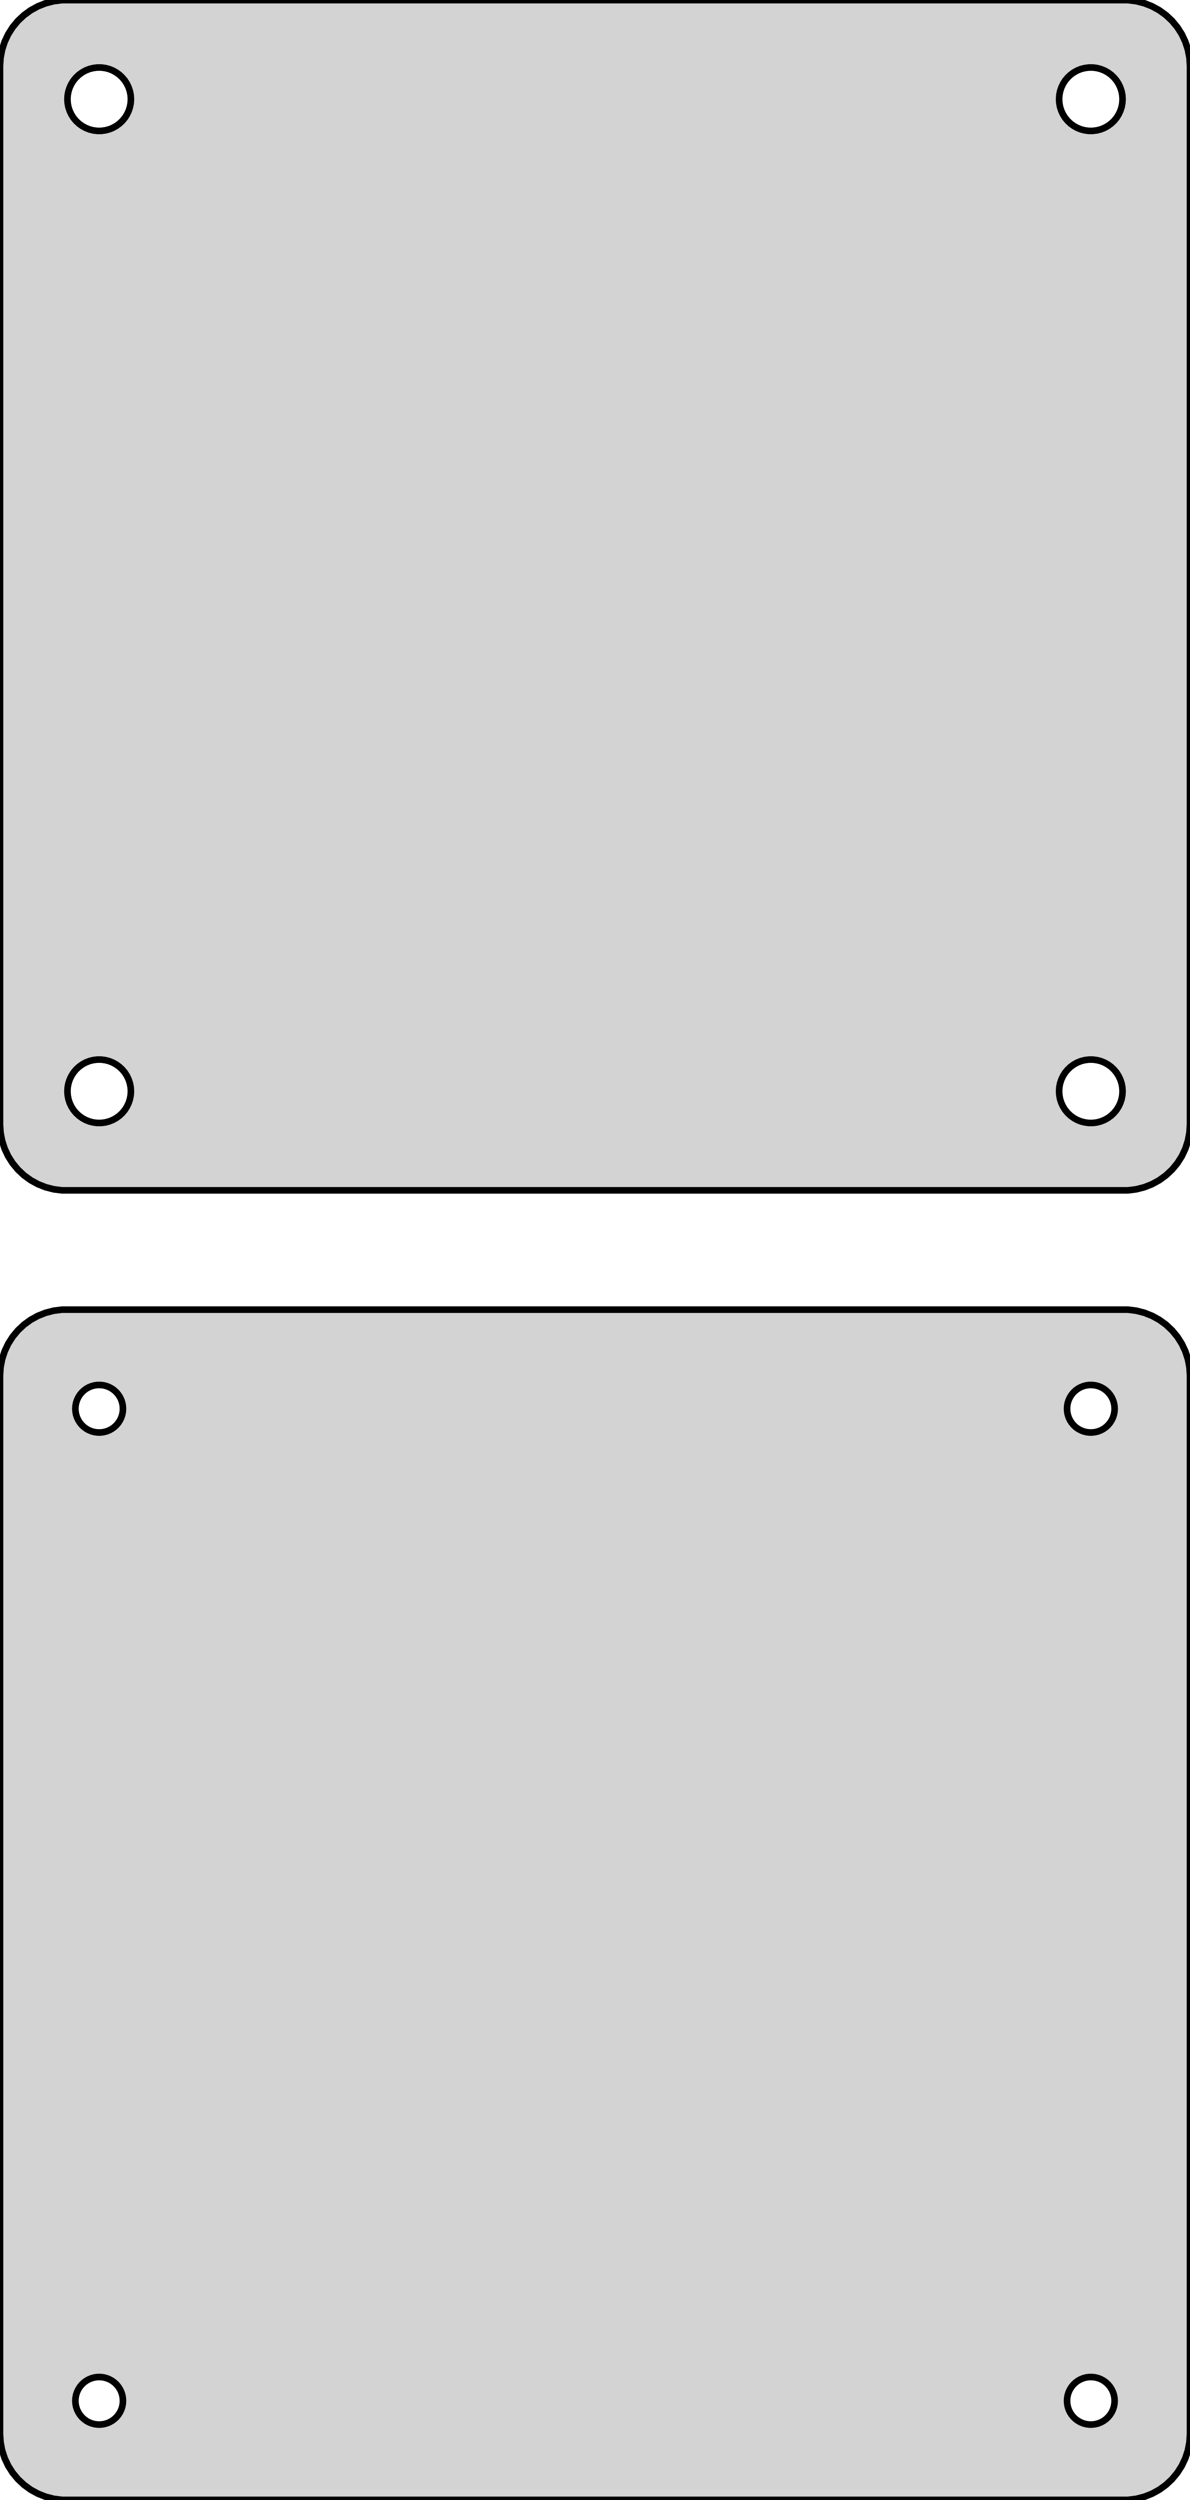 <?xml version="1.0" standalone="no"?>
<!DOCTYPE svg PUBLIC "-//W3C//DTD SVG 1.1//EN" "http://www.w3.org/Graphics/SVG/1.1/DTD/svg11.dtd">
<svg width="90mm" height="189mm" viewBox="-45 -243 90 189" xmlns="http://www.w3.org/2000/svg" version="1.1">
<title>OpenSCAD Model</title>
<path d="
M 40.937,-153.089 L 41.545,-153.245 L 42.129,-153.476 L 42.679,-153.778 L 43.187,-154.147 L 43.645,-154.577
 L 44.045,-155.061 L 44.382,-155.591 L 44.649,-156.159 L 44.843,-156.757 L 44.961,-157.373 L 45,-158
 L 45,-238 L 44.961,-238.627 L 44.843,-239.243 L 44.649,-239.841 L 44.382,-240.409 L 44.045,-240.939
 L 43.645,-241.423 L 43.187,-241.853 L 42.679,-242.222 L 42.129,-242.524 L 41.545,-242.755 L 40.937,-242.911
 L 40.314,-242.99 L -40.314,-242.99 L -40.937,-242.911 L -41.545,-242.755 L -42.129,-242.524 L -42.679,-242.222
 L -43.187,-241.853 L -43.645,-241.423 L -44.045,-240.939 L -44.382,-240.409 L -44.649,-239.841 L -44.843,-239.243
 L -44.961,-238.627 L -45,-238 L -45,-158 L -44.961,-157.373 L -44.843,-156.757 L -44.649,-156.159
 L -44.382,-155.591 L -44.045,-155.061 L -43.645,-154.577 L -43.187,-154.147 L -42.679,-153.778 L -42.129,-153.476
 L -41.545,-153.245 L -40.937,-153.089 L -40.314,-153.01 L 40.314,-153.01 z
M 37.349,-233.105 L 37.05,-233.143 L 36.758,-233.217 L 36.478,-233.328 L 36.214,-233.474 L 35.97,-233.651
 L 35.751,-233.857 L 35.558,-234.089 L 35.397,-234.344 L 35.269,-234.617 L 35.175,-234.903 L 35.119,-235.199
 L 35.1,-235.5 L 35.119,-235.801 L 35.175,-236.097 L 35.269,-236.383 L 35.397,-236.656 L 35.558,-236.911
 L 35.751,-237.143 L 35.97,-237.349 L 36.214,-237.526 L 36.478,-237.672 L 36.758,-237.783 L 37.05,-237.857
 L 37.349,-237.895 L 37.651,-237.895 L 37.95,-237.857 L 38.242,-237.783 L 38.522,-237.672 L 38.786,-237.526
 L 39.03,-237.349 L 39.249,-237.143 L 39.442,-236.911 L 39.603,-236.656 L 39.731,-236.383 L 39.825,-236.097
 L 39.881,-235.801 L 39.9,-235.5 L 39.881,-235.199 L 39.825,-234.903 L 39.731,-234.617 L 39.603,-234.344
 L 39.442,-234.089 L 39.249,-233.857 L 39.03,-233.651 L 38.786,-233.474 L 38.522,-233.328 L 38.242,-233.217
 L 37.95,-233.143 L 37.651,-233.105 z
M -37.651,-233.105 L -37.95,-233.143 L -38.242,-233.217 L -38.522,-233.328 L -38.786,-233.474 L -39.03,-233.651
 L -39.249,-233.857 L -39.442,-234.089 L -39.603,-234.344 L -39.731,-234.617 L -39.825,-234.903 L -39.881,-235.199
 L -39.9,-235.5 L -39.881,-235.801 L -39.825,-236.097 L -39.731,-236.383 L -39.603,-236.656 L -39.442,-236.911
 L -39.249,-237.143 L -39.03,-237.349 L -38.786,-237.526 L -38.522,-237.672 L -38.242,-237.783 L -37.95,-237.857
 L -37.651,-237.895 L -37.349,-237.895 L -37.05,-237.857 L -36.758,-237.783 L -36.478,-237.672 L -36.214,-237.526
 L -35.97,-237.349 L -35.751,-237.143 L -35.558,-236.911 L -35.397,-236.656 L -35.269,-236.383 L -35.175,-236.097
 L -35.119,-235.801 L -35.1,-235.5 L -35.119,-235.199 L -35.175,-234.903 L -35.269,-234.617 L -35.397,-234.344
 L -35.558,-234.089 L -35.751,-233.857 L -35.97,-233.651 L -36.214,-233.474 L -36.478,-233.328 L -36.758,-233.217
 L -37.05,-233.143 L -37.349,-233.105 z
M 37.349,-158.105 L 37.05,-158.143 L 36.758,-158.217 L 36.478,-158.328 L 36.214,-158.474 L 35.97,-158.651
 L 35.751,-158.857 L 35.558,-159.089 L 35.397,-159.344 L 35.269,-159.617 L 35.175,-159.903 L 35.119,-160.199
 L 35.1,-160.5 L 35.119,-160.801 L 35.175,-161.097 L 35.269,-161.383 L 35.397,-161.656 L 35.558,-161.911
 L 35.751,-162.143 L 35.97,-162.349 L 36.214,-162.526 L 36.478,-162.672 L 36.758,-162.783 L 37.05,-162.857
 L 37.349,-162.895 L 37.651,-162.895 L 37.95,-162.857 L 38.242,-162.783 L 38.522,-162.672 L 38.786,-162.526
 L 39.03,-162.349 L 39.249,-162.143 L 39.442,-161.911 L 39.603,-161.656 L 39.731,-161.383 L 39.825,-161.097
 L 39.881,-160.801 L 39.9,-160.5 L 39.881,-160.199 L 39.825,-159.903 L 39.731,-159.617 L 39.603,-159.344
 L 39.442,-159.089 L 39.249,-158.857 L 39.03,-158.651 L 38.786,-158.474 L 38.522,-158.328 L 38.242,-158.217
 L 37.95,-158.143 L 37.651,-158.105 z
M -37.651,-158.105 L -37.95,-158.143 L -38.242,-158.217 L -38.522,-158.328 L -38.786,-158.474 L -39.03,-158.651
 L -39.249,-158.857 L -39.442,-159.089 L -39.603,-159.344 L -39.731,-159.617 L -39.825,-159.903 L -39.881,-160.199
 L -39.9,-160.5 L -39.881,-160.801 L -39.825,-161.097 L -39.731,-161.383 L -39.603,-161.656 L -39.442,-161.911
 L -39.249,-162.143 L -39.03,-162.349 L -38.786,-162.526 L -38.522,-162.672 L -38.242,-162.783 L -37.95,-162.857
 L -37.651,-162.895 L -37.349,-162.895 L -37.05,-162.857 L -36.758,-162.783 L -36.478,-162.672 L -36.214,-162.526
 L -35.97,-162.349 L -35.751,-162.143 L -35.558,-161.911 L -35.397,-161.656 L -35.269,-161.383 L -35.175,-161.097
 L -35.119,-160.801 L -35.1,-160.5 L -35.119,-160.199 L -35.175,-159.903 L -35.269,-159.617 L -35.397,-159.344
 L -35.558,-159.089 L -35.751,-158.857 L -35.97,-158.651 L -36.214,-158.474 L -36.478,-158.328 L -36.758,-158.217
 L -37.05,-158.143 L -37.349,-158.105 z
M 40.937,-54.089 L 41.545,-54.245 L 42.129,-54.476 L 42.679,-54.778 L 43.187,-55.147 L 43.645,-55.577
 L 44.045,-56.061 L 44.382,-56.591 L 44.649,-57.159 L 44.843,-57.757 L 44.961,-58.373 L 45,-59
 L 45,-139 L 44.961,-139.627 L 44.843,-140.243 L 44.649,-140.841 L 44.382,-141.409 L 44.045,-141.939
 L 43.645,-142.423 L 43.187,-142.853 L 42.679,-143.222 L 42.129,-143.524 L 41.545,-143.755 L 40.937,-143.911
 L 40.314,-143.99 L -40.314,-143.99 L -40.937,-143.911 L -41.545,-143.755 L -42.129,-143.524 L -42.679,-143.222
 L -43.187,-142.853 L -43.645,-142.423 L -44.045,-141.939 L -44.382,-141.409 L -44.649,-140.841 L -44.843,-140.243
 L -44.961,-139.627 L -45,-139 L -45,-59 L -44.961,-58.373 L -44.843,-57.757 L -44.649,-57.159
 L -44.382,-56.591 L -44.045,-56.061 L -43.645,-55.577 L -43.187,-55.147 L -42.679,-54.778 L -42.129,-54.476
 L -41.545,-54.245 L -40.937,-54.089 L -40.314,-54.01 L 40.314,-54.01 z
M -37.613,-134.704 L -37.837,-134.732 L -38.056,-134.788 L -38.266,-134.871 L -38.465,-134.98 L -38.647,-135.113
 L -38.812,-135.268 L -38.956,-135.442 L -39.077,-135.633 L -39.174,-135.837 L -39.243,-136.052 L -39.286,-136.274
 L -39.3,-136.5 L -39.286,-136.726 L -39.243,-136.948 L -39.174,-137.163 L -39.077,-137.367 L -38.956,-137.558
 L -38.812,-137.732 L -38.647,-137.887 L -38.465,-138.02 L -38.266,-138.129 L -38.056,-138.212 L -37.837,-138.268
 L -37.613,-138.296 L -37.387,-138.296 L -37.163,-138.268 L -36.944,-138.212 L -36.734,-138.129 L -36.535,-138.02
 L -36.353,-137.887 L -36.188,-137.732 L -36.044,-137.558 L -35.923,-137.367 L -35.826,-137.163 L -35.757,-136.948
 L -35.714,-136.726 L -35.7,-136.5 L -35.714,-136.274 L -35.757,-136.052 L -35.826,-135.837 L -35.923,-135.633
 L -36.044,-135.442 L -36.188,-135.268 L -36.353,-135.113 L -36.535,-134.98 L -36.734,-134.871 L -36.944,-134.788
 L -37.163,-134.732 L -37.387,-134.704 z
M 37.387,-134.704 L 37.163,-134.732 L 36.944,-134.788 L 36.734,-134.871 L 36.535,-134.98 L 36.353,-135.113
 L 36.188,-135.268 L 36.044,-135.442 L 35.923,-135.633 L 35.826,-135.837 L 35.757,-136.052 L 35.714,-136.274
 L 35.7,-136.5 L 35.714,-136.726 L 35.757,-136.948 L 35.826,-137.163 L 35.923,-137.367 L 36.044,-137.558
 L 36.188,-137.732 L 36.353,-137.887 L 36.535,-138.02 L 36.734,-138.129 L 36.944,-138.212 L 37.163,-138.268
 L 37.387,-138.296 L 37.613,-138.296 L 37.837,-138.268 L 38.056,-138.212 L 38.266,-138.129 L 38.465,-138.02
 L 38.647,-137.887 L 38.812,-137.732 L 38.956,-137.558 L 39.077,-137.367 L 39.174,-137.163 L 39.243,-136.948
 L 39.286,-136.726 L 39.3,-136.5 L 39.286,-136.274 L 39.243,-136.052 L 39.174,-135.837 L 39.077,-135.633
 L 38.956,-135.442 L 38.812,-135.268 L 38.647,-135.113 L 38.465,-134.98 L 38.266,-134.871 L 38.056,-134.788
 L 37.837,-134.732 L 37.613,-134.704 z
M -37.613,-59.704 L -37.837,-59.732 L -38.056,-59.788 L -38.266,-59.871 L -38.465,-59.98 L -38.647,-60.113
 L -38.812,-60.268 L -38.956,-60.442 L -39.077,-60.633 L -39.174,-60.837 L -39.243,-61.052 L -39.286,-61.274
 L -39.3,-61.5 L -39.286,-61.726 L -39.243,-61.948 L -39.174,-62.163 L -39.077,-62.367 L -38.956,-62.558
 L -38.812,-62.732 L -38.647,-62.887 L -38.465,-63.02 L -38.266,-63.129 L -38.056,-63.212 L -37.837,-63.268
 L -37.613,-63.296 L -37.387,-63.296 L -37.163,-63.268 L -36.944,-63.212 L -36.734,-63.129 L -36.535,-63.02
 L -36.353,-62.887 L -36.188,-62.732 L -36.044,-62.558 L -35.923,-62.367 L -35.826,-62.163 L -35.757,-61.948
 L -35.714,-61.726 L -35.7,-61.5 L -35.714,-61.274 L -35.757,-61.052 L -35.826,-60.837 L -35.923,-60.633
 L -36.044,-60.442 L -36.188,-60.268 L -36.353,-60.113 L -36.535,-59.98 L -36.734,-59.871 L -36.944,-59.788
 L -37.163,-59.732 L -37.387,-59.704 z
M 37.387,-59.704 L 37.163,-59.732 L 36.944,-59.788 L 36.734,-59.871 L 36.535,-59.98 L 36.353,-60.113
 L 36.188,-60.268 L 36.044,-60.442 L 35.923,-60.633 L 35.826,-60.837 L 35.757,-61.052 L 35.714,-61.274
 L 35.7,-61.5 L 35.714,-61.726 L 35.757,-61.948 L 35.826,-62.163 L 35.923,-62.367 L 36.044,-62.558
 L 36.188,-62.732 L 36.353,-62.887 L 36.535,-63.02 L 36.734,-63.129 L 36.944,-63.212 L 37.163,-63.268
 L 37.387,-63.296 L 37.613,-63.296 L 37.837,-63.268 L 38.056,-63.212 L 38.266,-63.129 L 38.465,-63.02
 L 38.647,-62.887 L 38.812,-62.732 L 38.956,-62.558 L 39.077,-62.367 L 39.174,-62.163 L 39.243,-61.948
 L 39.286,-61.726 L 39.3,-61.5 L 39.286,-61.274 L 39.243,-61.052 L 39.174,-60.837 L 39.077,-60.633
 L 38.956,-60.442 L 38.812,-60.268 L 38.647,-60.113 L 38.465,-59.98 L 38.266,-59.871 L 38.056,-59.788
 L 37.837,-59.732 L 37.613,-59.704 z
" stroke="black" fill="lightgray" stroke-width="0.5"/>
</svg>
